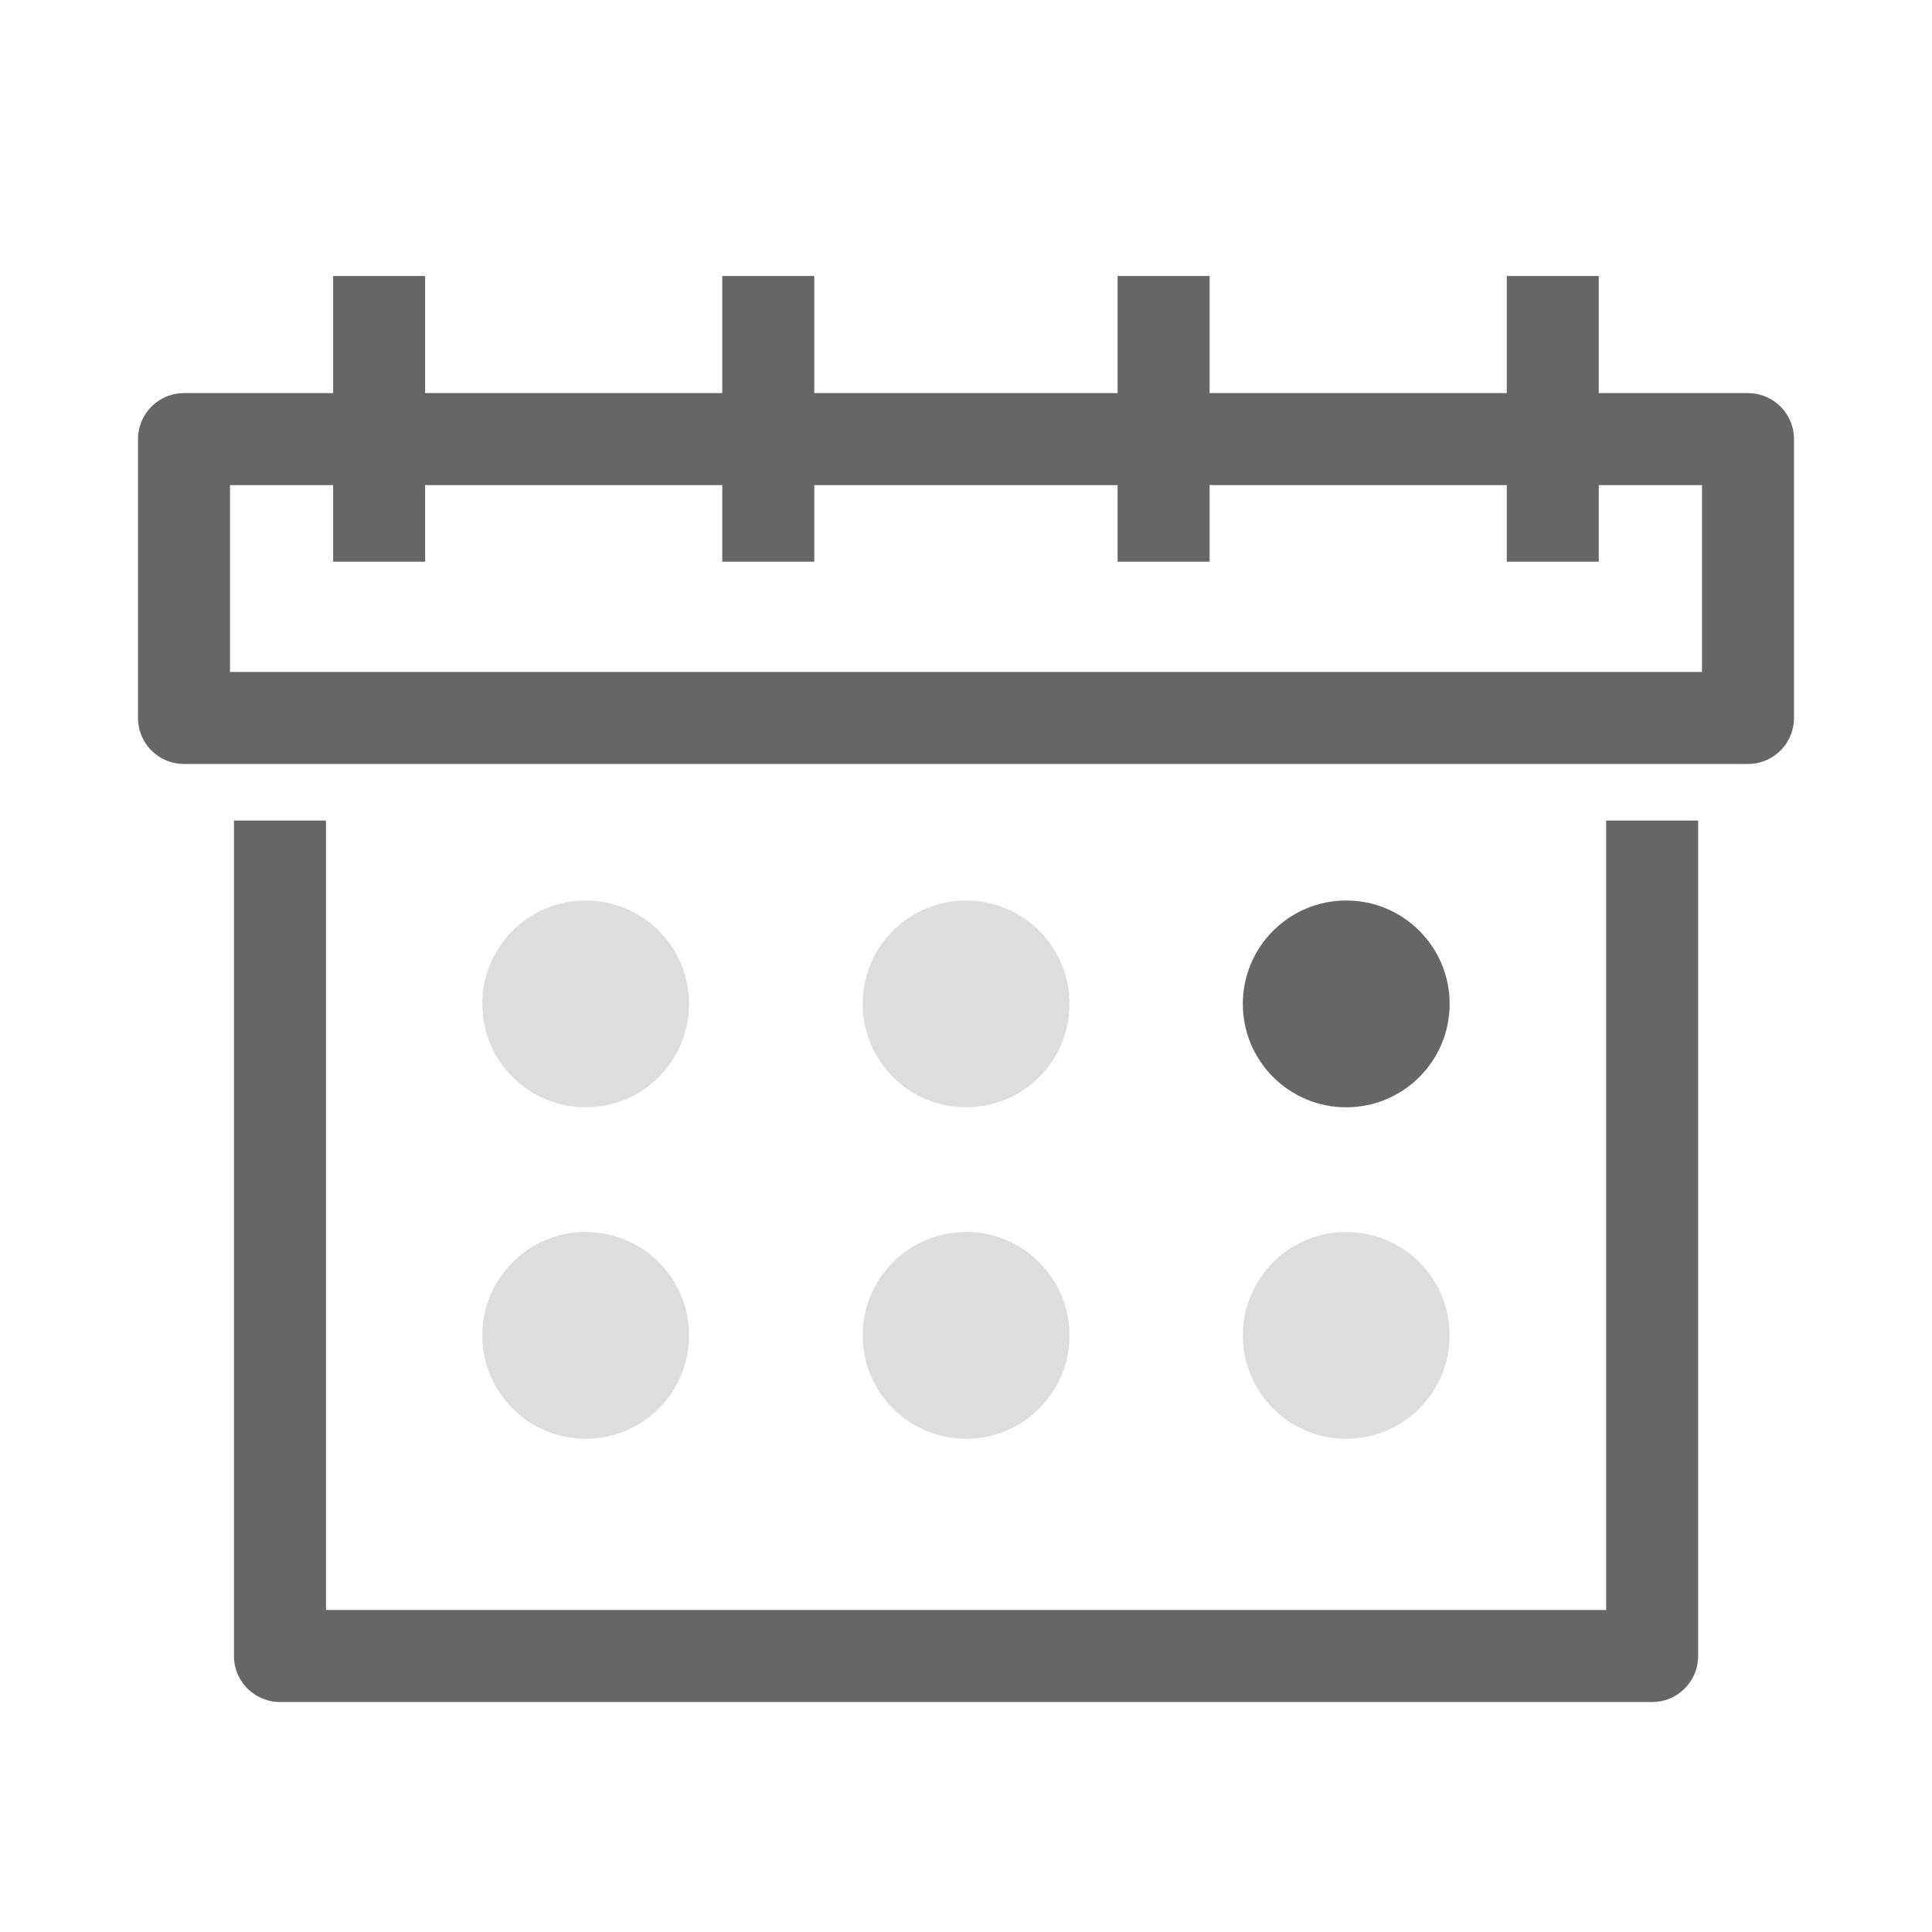 <svg xmlns="http://www.w3.org/2000/svg" width="21" height="21" viewBox="0 0 21 21">
  <g id="sub_calendar_icon" data-name="sub_calendar icon" transform="translate(-526.061 -149.685)">
    <g id="그룹_32952" data-name="그룹 32952" transform="translate(1 1)">
      <path id="패스_28908" data-name="패스 28908" d="M545.04,169.543v9.081H530.125v-9.081" transform="translate(-2.021 -11.939)" fill="none" stroke="#666" stroke-linejoin="round" stroke-width="1"/>
      <rect id="사각형_5179" data-name="사각형 5179" width="17" height="3.031" transform="translate(527.061 153.458)" fill="none" stroke="#666" stroke-linejoin="round" stroke-width="1"/>
      <line id="선_1657" data-name="선 1657" y1="3.105" transform="translate(529.182 151.685)" fill="none" stroke="#666" stroke-linejoin="round" stroke-width="1"/>
      <line id="선_1658" data-name="선 1658" y1="3.105" transform="translate(533.412 151.685)" fill="none" stroke="#666" stroke-linejoin="round" stroke-width="1"/>
      <line id="선_1659" data-name="선 1659" y1="3.105" transform="translate(537.709 151.685)" fill="none" stroke="#666" stroke-linejoin="round" stroke-width="1"/>
      <line id="선_1660" data-name="선 1660" y1="3.105" transform="translate(541.939 151.685)" fill="none" stroke="#666" stroke-linejoin="round" stroke-width="1"/>
      <circle id="타원_550" data-name="타원 550" cx="1.124" cy="1.124" r="1.124" transform="translate(530.303 158.473)" fill="#ddd"/>
      <circle id="타원_551" data-name="타원 551" cx="1.124" cy="1.124" r="1.124" transform="translate(534.438 158.473)" fill="#ddd"/>
      <circle id="타원_552" data-name="타원 552" cx="1.124" cy="1.124" r="1.124" transform="translate(538.57 158.473)" fill="#666"/>
      <circle id="타원_553" data-name="타원 553" cx="1.124" cy="1.124" r="1.124" transform="translate(530.303 162.076)" fill="#ddd"/>
      <circle id="타원_554" data-name="타원 554" cx="1.124" cy="1.124" r="1.124" transform="translate(534.438 162.076)" fill="#ddd"/>
      <circle id="타원_555" data-name="타원 555" cx="1.124" cy="1.124" r="1.124" transform="translate(538.57 162.076)" fill="#ddd"/>
    </g>
    <rect id="사각형_5702" data-name="사각형 5702" width="21" height="21" transform="translate(526.061 149.685)" fill="none"/>
  </g>
</svg>
